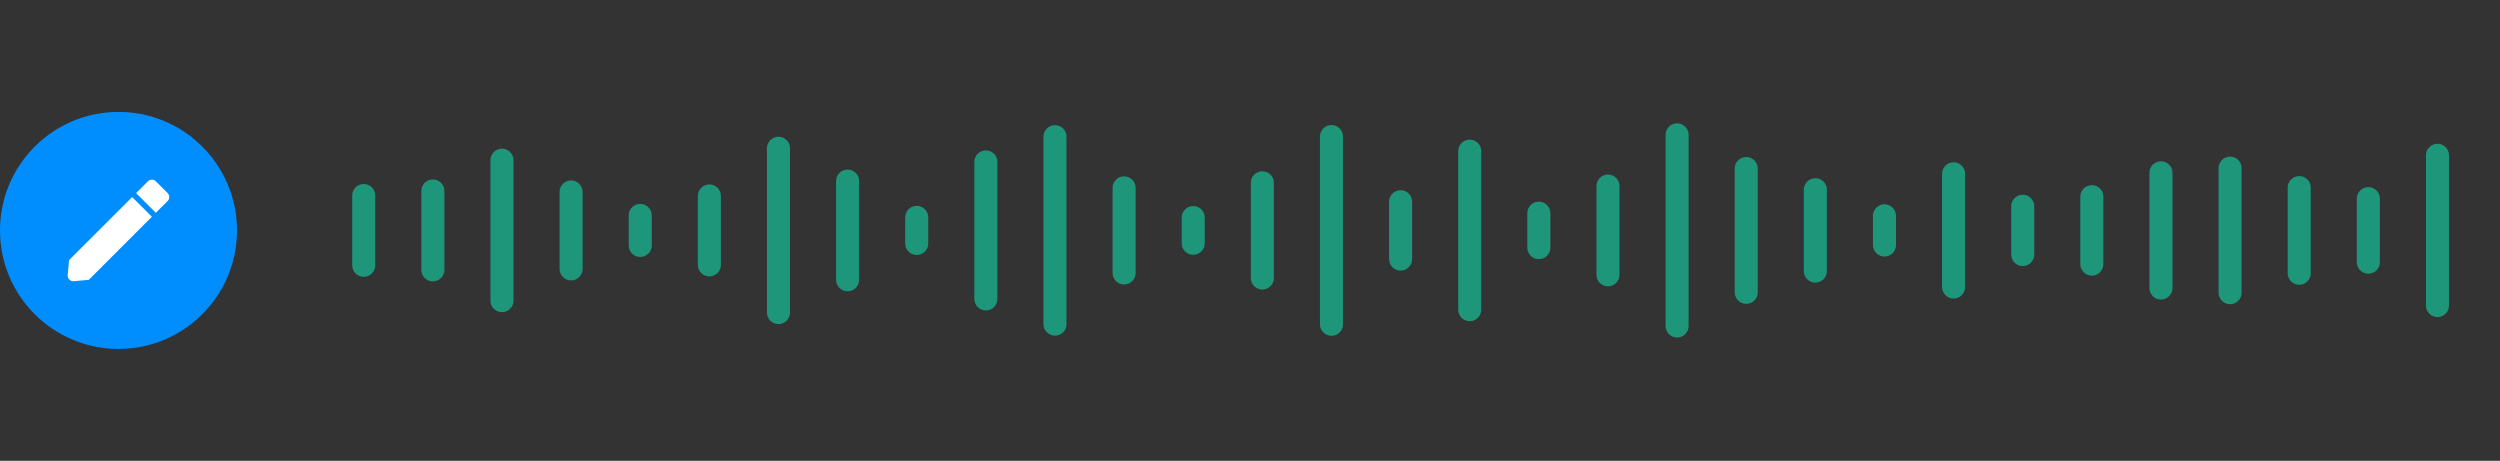 <svg width="217" height="40" viewBox="0 0 217 40" fill="none" xmlns="http://www.w3.org/2000/svg">
<rect x="0" y="0" width="217" height="40" fill="#333333" stroke="none"/>
<circle cx="10.286" cy="20" r="10.286" fill="#008EFF"/>
<path d="M6.361 24.41C6.225 24.41 6.096 24.352 6.004 24.252C5.911 24.153 5.865 24.018 5.877 23.882L5.995 22.579L11.473 17.104L13.184 18.815L7.709 24.289L6.405 24.408C6.39 24.409 6.375 24.41 6.361 24.41ZM13.526 18.473L11.815 16.762L12.841 15.735C12.932 15.644 13.055 15.593 13.183 15.593C13.312 15.593 13.435 15.644 13.526 15.735L14.552 16.762C14.643 16.852 14.694 16.976 14.694 17.104C14.694 17.232 14.643 17.356 14.552 17.446L13.526 18.472L13.526 18.473Z" fill="white"/>
<g opacity="0.7">
<line x1="31.572" y1="23.027" x2="31.572" y2="16.973" stroke="#16C098" stroke-width="2" stroke-linecap="round"/>
<line x1="37.572" y1="23.423" x2="37.572" y2="16.577" stroke="#16C098" stroke-width="2" stroke-linecap="round"/>
<line x1="43.572" y1="26.094" x2="43.572" y2="13.906" stroke="#16C098" stroke-width="2" stroke-linecap="round"/>
<line x1="49.572" y1="23.338" x2="49.572" y2="16.662" stroke="#16C098" stroke-width="2" stroke-linecap="round"/>
<line x1="55.572" y1="21.301" x2="55.572" y2="18.699" stroke="#16C098" stroke-width="2" stroke-linecap="round"/>
<line x1="61.572" y1="22.99" x2="61.572" y2="17.01" stroke="#16C098" stroke-width="2" stroke-linecap="round"/>
<line x1="67.572" y1="27.128" x2="67.572" y2="12.871" stroke="#16C098" stroke-width="2" stroke-linecap="round"/>
<line x1="73.572" y1="24.282" x2="73.572" y2="15.718" stroke="#16C098" stroke-width="2" stroke-linecap="round"/>
<line x1="79.572" y1="21.13" x2="79.572" y2="18.87" stroke="#16C098" stroke-width="2" stroke-linecap="round"/>
<line x1="85.572" y1="25.945" x2="85.572" y2="14.055" stroke="#16C098" stroke-width="2" stroke-linecap="round"/>
<line x1="91.572" y1="28.133" x2="91.572" y2="11.867" stroke="#16C098" stroke-width="2" stroke-linecap="round"/>
<line x1="97.572" y1="23.691" x2="97.572" y2="16.309" stroke="#16C098" stroke-width="2" stroke-linecap="round"/>
<line x1="103.572" y1="21.114" x2="103.572" y2="18.886" stroke="#16C098" stroke-width="2" stroke-linecap="round"/>
<line x1="109.572" y1="24.131" x2="109.572" y2="15.869" stroke="#16C098" stroke-width="2" stroke-linecap="round"/>
<line x1="115.572" y1="28.146" x2="115.572" y2="11.853" stroke="#16C098" stroke-width="2" stroke-linecap="round"/>
<line x1="121.572" y1="22.486" x2="121.572" y2="17.514" stroke="#16C098" stroke-width="2" stroke-linecap="round"/>
<line x1="127.572" y1="26.877" x2="127.572" y2="13.123" stroke="#16C098" stroke-width="2" stroke-linecap="round"/>
<line x1="133.572" y1="21.495" x2="133.572" y2="18.505" stroke="#16C098" stroke-width="2" stroke-linecap="round"/>
<line x1="139.572" y1="23.849" x2="139.572" y2="16.151" stroke="#16C098" stroke-width="2" stroke-linecap="round"/>
<line x1="145.572" y1="28.294" x2="145.572" y2="11.706" stroke="#16C098" stroke-width="2" stroke-linecap="round"/>
<line x1="151.572" y1="25.37" x2="151.572" y2="14.63" stroke="#16C098" stroke-width="2" stroke-linecap="round"/>
<line x1="157.572" y1="23.53" x2="157.572" y2="16.469" stroke="#16C098" stroke-width="2" stroke-linecap="round"/>
<line x1="163.572" y1="21.265" x2="163.572" y2="18.735" stroke="#16C098" stroke-width="2" stroke-linecap="round"/>
<line x1="169.572" y1="24.915" x2="169.572" y2="15.085" stroke="#16C098" stroke-width="2" stroke-linecap="round"/>
<line x1="175.572" y1="22.094" x2="175.572" y2="17.906" stroke="#16C098" stroke-width="2" stroke-linecap="round"/>
<line x1="181.572" y1="22.927" x2="181.572" y2="17.073" stroke="#16C098" stroke-width="2" stroke-linecap="round"/>
<line x1="187.572" y1="25" x2="187.572" y2="15" stroke="#16C098" stroke-width="2" stroke-linecap="round"/>
<line x1="193.572" y1="25.404" x2="193.572" y2="14.596" stroke="#16C098" stroke-width="2" stroke-linecap="round"/>
<line x1="199.572" y1="23.716" x2="199.572" y2="16.284" stroke="#16C098" stroke-width="2" stroke-linecap="round"/>
<line x1="205.572" y1="22.755" x2="205.572" y2="17.244" stroke="#16C098" stroke-width="2" stroke-linecap="round"/>
<line x1="211.572" y1="26.521" x2="211.572" y2="13.479" stroke="#16C098" stroke-width="2" stroke-linecap="round"/>
</g>
</svg>
